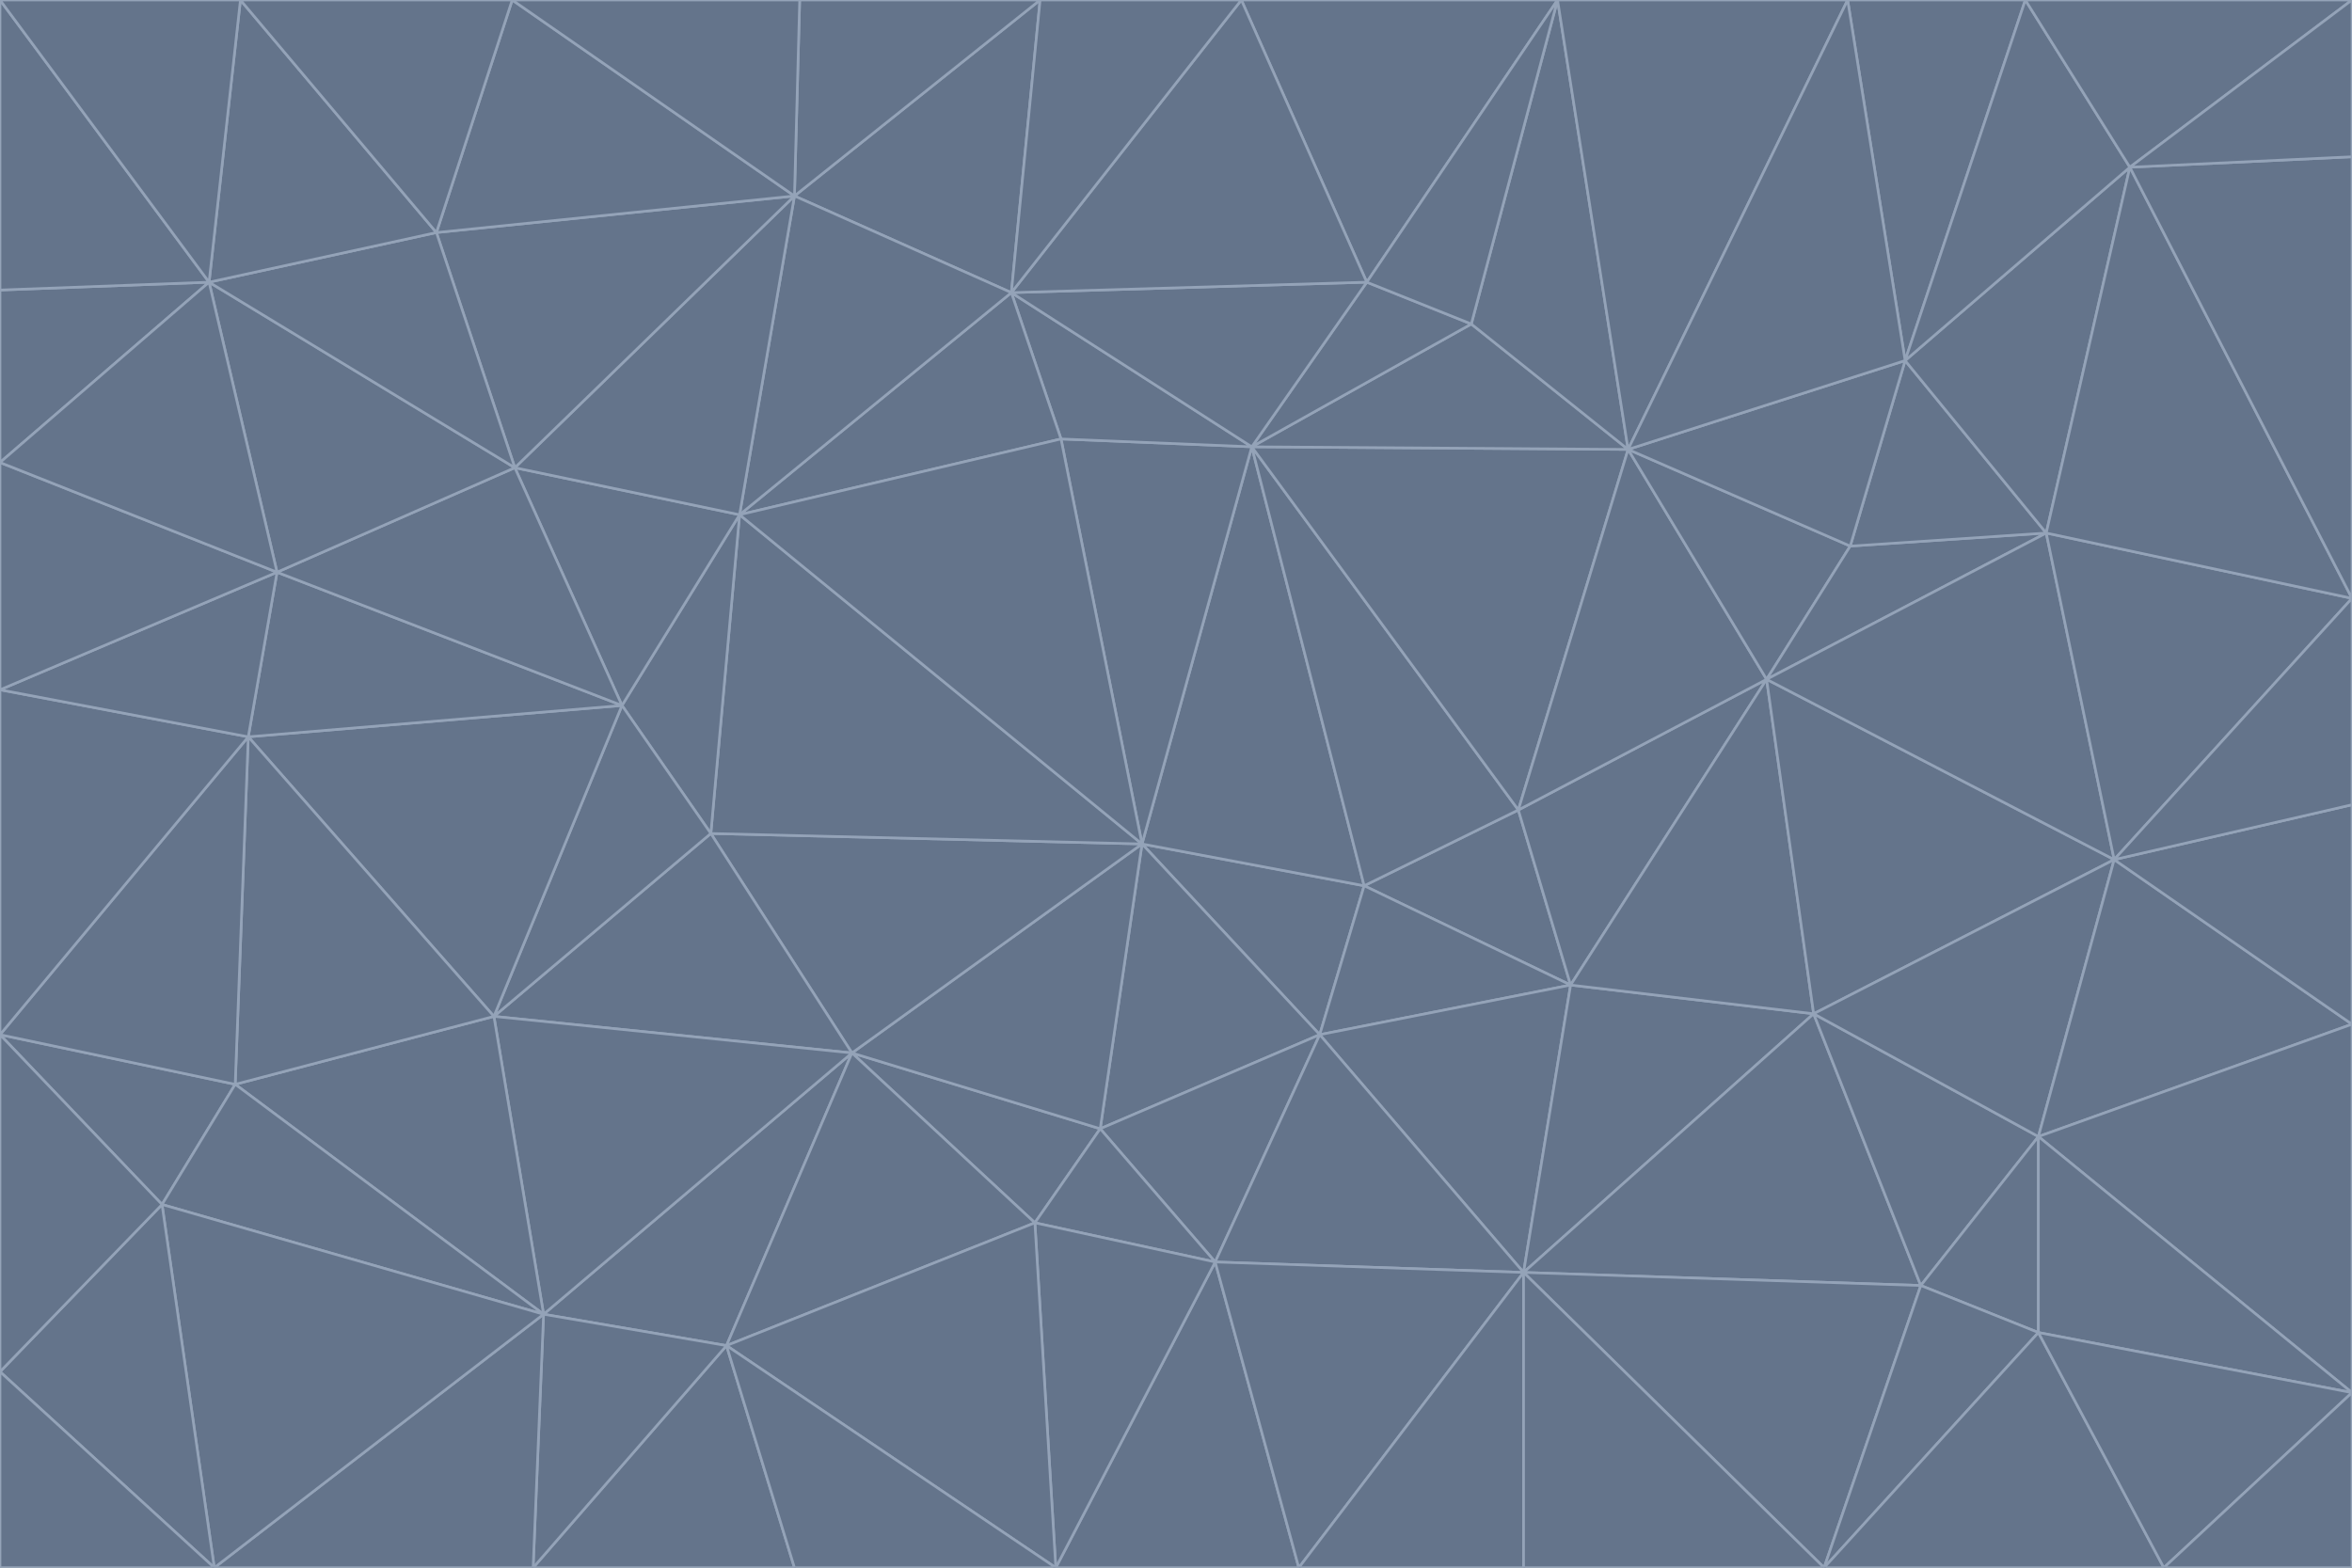 <svg id="visual" viewBox="0 0 900 600" width="900" height="600" xmlns="http://www.w3.org/2000/svg" xmlns:xlink="http://www.w3.org/1999/xlink" version="1.1"><g stroke-width="1" stroke-linejoin="bevel"><path d="M437 323L505 396L522 339Z" fill="#64748b" stroke="#94a3b8"></path><path d="M437 323L421 432L505 396Z" fill="#64748b" stroke="#94a3b8"></path><path d="M601 377L581 310L522 339Z" fill="#64748b" stroke="#94a3b8"></path><path d="M522 339L479 171L437 323Z" fill="#64748b" stroke="#94a3b8"></path><path d="M421 432L465 483L505 396Z" fill="#64748b" stroke="#94a3b8"></path><path d="M505 396L601 377L522 339Z" fill="#64748b" stroke="#94a3b8"></path><path d="M583 487L601 377L505 396Z" fill="#64748b" stroke="#94a3b8"></path><path d="M326 403L396 468L421 432Z" fill="#64748b" stroke="#94a3b8"></path><path d="M421 432L396 468L465 483Z" fill="#64748b" stroke="#94a3b8"></path><path d="M437 323L326 403L421 432Z" fill="#64748b" stroke="#94a3b8"></path><path d="M465 483L583 487L505 396Z" fill="#64748b" stroke="#94a3b8"></path><path d="M581 310L479 171L522 339Z" fill="#64748b" stroke="#94a3b8"></path><path d="M437 323L272 319L326 403Z" fill="#64748b" stroke="#94a3b8"></path><path d="M479 171L406 168L437 323Z" fill="#64748b" stroke="#94a3b8"></path><path d="M283 197L272 319L437 323Z" fill="#64748b" stroke="#94a3b8"></path><path d="M583 487L694 388L601 377Z" fill="#64748b" stroke="#94a3b8"></path><path d="M601 377L676 260L581 310Z" fill="#64748b" stroke="#94a3b8"></path><path d="M581 310L623 172L479 171Z" fill="#64748b" stroke="#94a3b8"></path><path d="M694 388L676 260L601 377Z" fill="#64748b" stroke="#94a3b8"></path><path d="M676 260L623 172L581 310Z" fill="#64748b" stroke="#94a3b8"></path><path d="M479 171L387 112L406 168Z" fill="#64748b" stroke="#94a3b8"></path><path d="M404 600L497 600L465 483Z" fill="#64748b" stroke="#94a3b8"></path><path d="M465 483L497 600L583 487Z" fill="#64748b" stroke="#94a3b8"></path><path d="M583 487L735 492L694 388Z" fill="#64748b" stroke="#94a3b8"></path><path d="M404 600L465 483L396 468Z" fill="#64748b" stroke="#94a3b8"></path><path d="M623 172L563 124L479 171Z" fill="#64748b" stroke="#94a3b8"></path><path d="M387 112L283 197L406 168Z" fill="#64748b" stroke="#94a3b8"></path><path d="M406 168L283 197L437 323Z" fill="#64748b" stroke="#94a3b8"></path><path d="M283 197L238 270L272 319Z" fill="#64748b" stroke="#94a3b8"></path><path d="M208 503L278 515L326 403Z" fill="#64748b" stroke="#94a3b8"></path><path d="M563 124L523 108L479 171Z" fill="#64748b" stroke="#94a3b8"></path><path d="M189 389L326 403L272 319Z" fill="#64748b" stroke="#94a3b8"></path><path d="M326 403L278 515L396 468Z" fill="#64748b" stroke="#94a3b8"></path><path d="M278 515L404 600L396 468Z" fill="#64748b" stroke="#94a3b8"></path><path d="M523 108L387 112L479 171Z" fill="#64748b" stroke="#94a3b8"></path><path d="M497 600L583 600L583 487Z" fill="#64748b" stroke="#94a3b8"></path><path d="M676 260L708 209L623 172Z" fill="#64748b" stroke="#94a3b8"></path><path d="M623 172L596 0L563 124Z" fill="#64748b" stroke="#94a3b8"></path><path d="M783 204L708 209L676 260Z" fill="#64748b" stroke="#94a3b8"></path><path d="M238 270L189 389L272 319Z" fill="#64748b" stroke="#94a3b8"></path><path d="M698 600L735 492L583 487Z" fill="#64748b" stroke="#94a3b8"></path><path d="M694 388L809 329L676 260Z" fill="#64748b" stroke="#94a3b8"></path><path d="M204 600L304 600L278 515Z" fill="#64748b" stroke="#94a3b8"></path><path d="M278 515L304 600L404 600Z" fill="#64748b" stroke="#94a3b8"></path><path d="M189 389L208 503L326 403Z" fill="#64748b" stroke="#94a3b8"></path><path d="M735 492L780 435L694 388Z" fill="#64748b" stroke="#94a3b8"></path><path d="M398 0L304 75L387 112Z" fill="#64748b" stroke="#94a3b8"></path><path d="M387 112L304 75L283 197Z" fill="#64748b" stroke="#94a3b8"></path><path d="M283 197L197 179L238 270Z" fill="#64748b" stroke="#94a3b8"></path><path d="M238 270L95 282L189 389Z" fill="#64748b" stroke="#94a3b8"></path><path d="M304 75L197 179L283 197Z" fill="#64748b" stroke="#94a3b8"></path><path d="M583 600L698 600L583 487Z" fill="#64748b" stroke="#94a3b8"></path><path d="M735 492L780 510L780 435Z" fill="#64748b" stroke="#94a3b8"></path><path d="M783 204L729 138L708 209Z" fill="#64748b" stroke="#94a3b8"></path><path d="M708 209L729 138L623 172Z" fill="#64748b" stroke="#94a3b8"></path><path d="M596 0L475 0L523 108Z" fill="#64748b" stroke="#94a3b8"></path><path d="M523 108L475 0L387 112Z" fill="#64748b" stroke="#94a3b8"></path><path d="M780 435L809 329L694 388Z" fill="#64748b" stroke="#94a3b8"></path><path d="M698 600L780 510L735 492Z" fill="#64748b" stroke="#94a3b8"></path><path d="M780 435L900 392L809 329Z" fill="#64748b" stroke="#94a3b8"></path><path d="M809 329L783 204L676 260Z" fill="#64748b" stroke="#94a3b8"></path><path d="M596 0L523 108L563 124Z" fill="#64748b" stroke="#94a3b8"></path><path d="M475 0L398 0L387 112Z" fill="#64748b" stroke="#94a3b8"></path><path d="M208 503L204 600L278 515Z" fill="#64748b" stroke="#94a3b8"></path><path d="M82 600L204 600L208 503Z" fill="#64748b" stroke="#94a3b8"></path><path d="M707 0L596 0L623 172Z" fill="#64748b" stroke="#94a3b8"></path><path d="M106 219L95 282L238 270Z" fill="#64748b" stroke="#94a3b8"></path><path d="M189 389L90 415L208 503Z" fill="#64748b" stroke="#94a3b8"></path><path d="M95 282L90 415L189 389Z" fill="#64748b" stroke="#94a3b8"></path><path d="M197 179L106 219L238 270Z" fill="#64748b" stroke="#94a3b8"></path><path d="M80 108L106 219L197 179Z" fill="#64748b" stroke="#94a3b8"></path><path d="M167 89L197 179L304 75Z" fill="#64748b" stroke="#94a3b8"></path><path d="M398 0L306 0L304 75Z" fill="#64748b" stroke="#94a3b8"></path><path d="M196 0L167 89L304 75Z" fill="#64748b" stroke="#94a3b8"></path><path d="M775 0L707 0L729 138Z" fill="#64748b" stroke="#94a3b8"></path><path d="M729 138L707 0L623 172Z" fill="#64748b" stroke="#94a3b8"></path><path d="M0 396L62 461L90 415Z" fill="#64748b" stroke="#94a3b8"></path><path d="M90 415L62 461L208 503Z" fill="#64748b" stroke="#94a3b8"></path><path d="M0 396L90 415L95 282Z" fill="#64748b" stroke="#94a3b8"></path><path d="M900 533L900 392L780 435Z" fill="#64748b" stroke="#94a3b8"></path><path d="M809 329L900 229L783 204Z" fill="#64748b" stroke="#94a3b8"></path><path d="M783 204L815 64L729 138Z" fill="#64748b" stroke="#94a3b8"></path><path d="M900 533L780 435L780 510Z" fill="#64748b" stroke="#94a3b8"></path><path d="M900 392L900 308L809 329Z" fill="#64748b" stroke="#94a3b8"></path><path d="M698 600L828 600L780 510Z" fill="#64748b" stroke="#94a3b8"></path><path d="M900 308L900 229L809 329Z" fill="#64748b" stroke="#94a3b8"></path><path d="M900 229L815 64L783 204Z" fill="#64748b" stroke="#94a3b8"></path><path d="M306 0L196 0L304 75Z" fill="#64748b" stroke="#94a3b8"></path><path d="M167 89L80 108L197 179Z" fill="#64748b" stroke="#94a3b8"></path><path d="M828 600L900 533L780 510Z" fill="#64748b" stroke="#94a3b8"></path><path d="M62 461L82 600L208 503Z" fill="#64748b" stroke="#94a3b8"></path><path d="M815 64L775 0L729 138Z" fill="#64748b" stroke="#94a3b8"></path><path d="M92 0L80 108L167 89Z" fill="#64748b" stroke="#94a3b8"></path><path d="M0 264L0 396L95 282Z" fill="#64748b" stroke="#94a3b8"></path><path d="M0 264L95 282L106 219Z" fill="#64748b" stroke="#94a3b8"></path><path d="M62 461L0 525L82 600Z" fill="#64748b" stroke="#94a3b8"></path><path d="M0 177L0 264L106 219Z" fill="#64748b" stroke="#94a3b8"></path><path d="M828 600L900 600L900 533Z" fill="#64748b" stroke="#94a3b8"></path><path d="M0 396L0 525L62 461Z" fill="#64748b" stroke="#94a3b8"></path><path d="M0 111L0 177L80 108Z" fill="#64748b" stroke="#94a3b8"></path><path d="M80 108L0 177L106 219Z" fill="#64748b" stroke="#94a3b8"></path><path d="M900 229L900 60L815 64Z" fill="#64748b" stroke="#94a3b8"></path><path d="M815 64L900 0L775 0Z" fill="#64748b" stroke="#94a3b8"></path><path d="M196 0L92 0L167 89Z" fill="#64748b" stroke="#94a3b8"></path><path d="M0 525L0 600L82 600Z" fill="#64748b" stroke="#94a3b8"></path><path d="M0 0L0 111L80 108Z" fill="#64748b" stroke="#94a3b8"></path><path d="M900 60L900 0L815 64Z" fill="#64748b" stroke="#94a3b8"></path><path d="M92 0L0 0L80 108Z" fill="#64748b" stroke="#94a3b8"></path></g></svg>